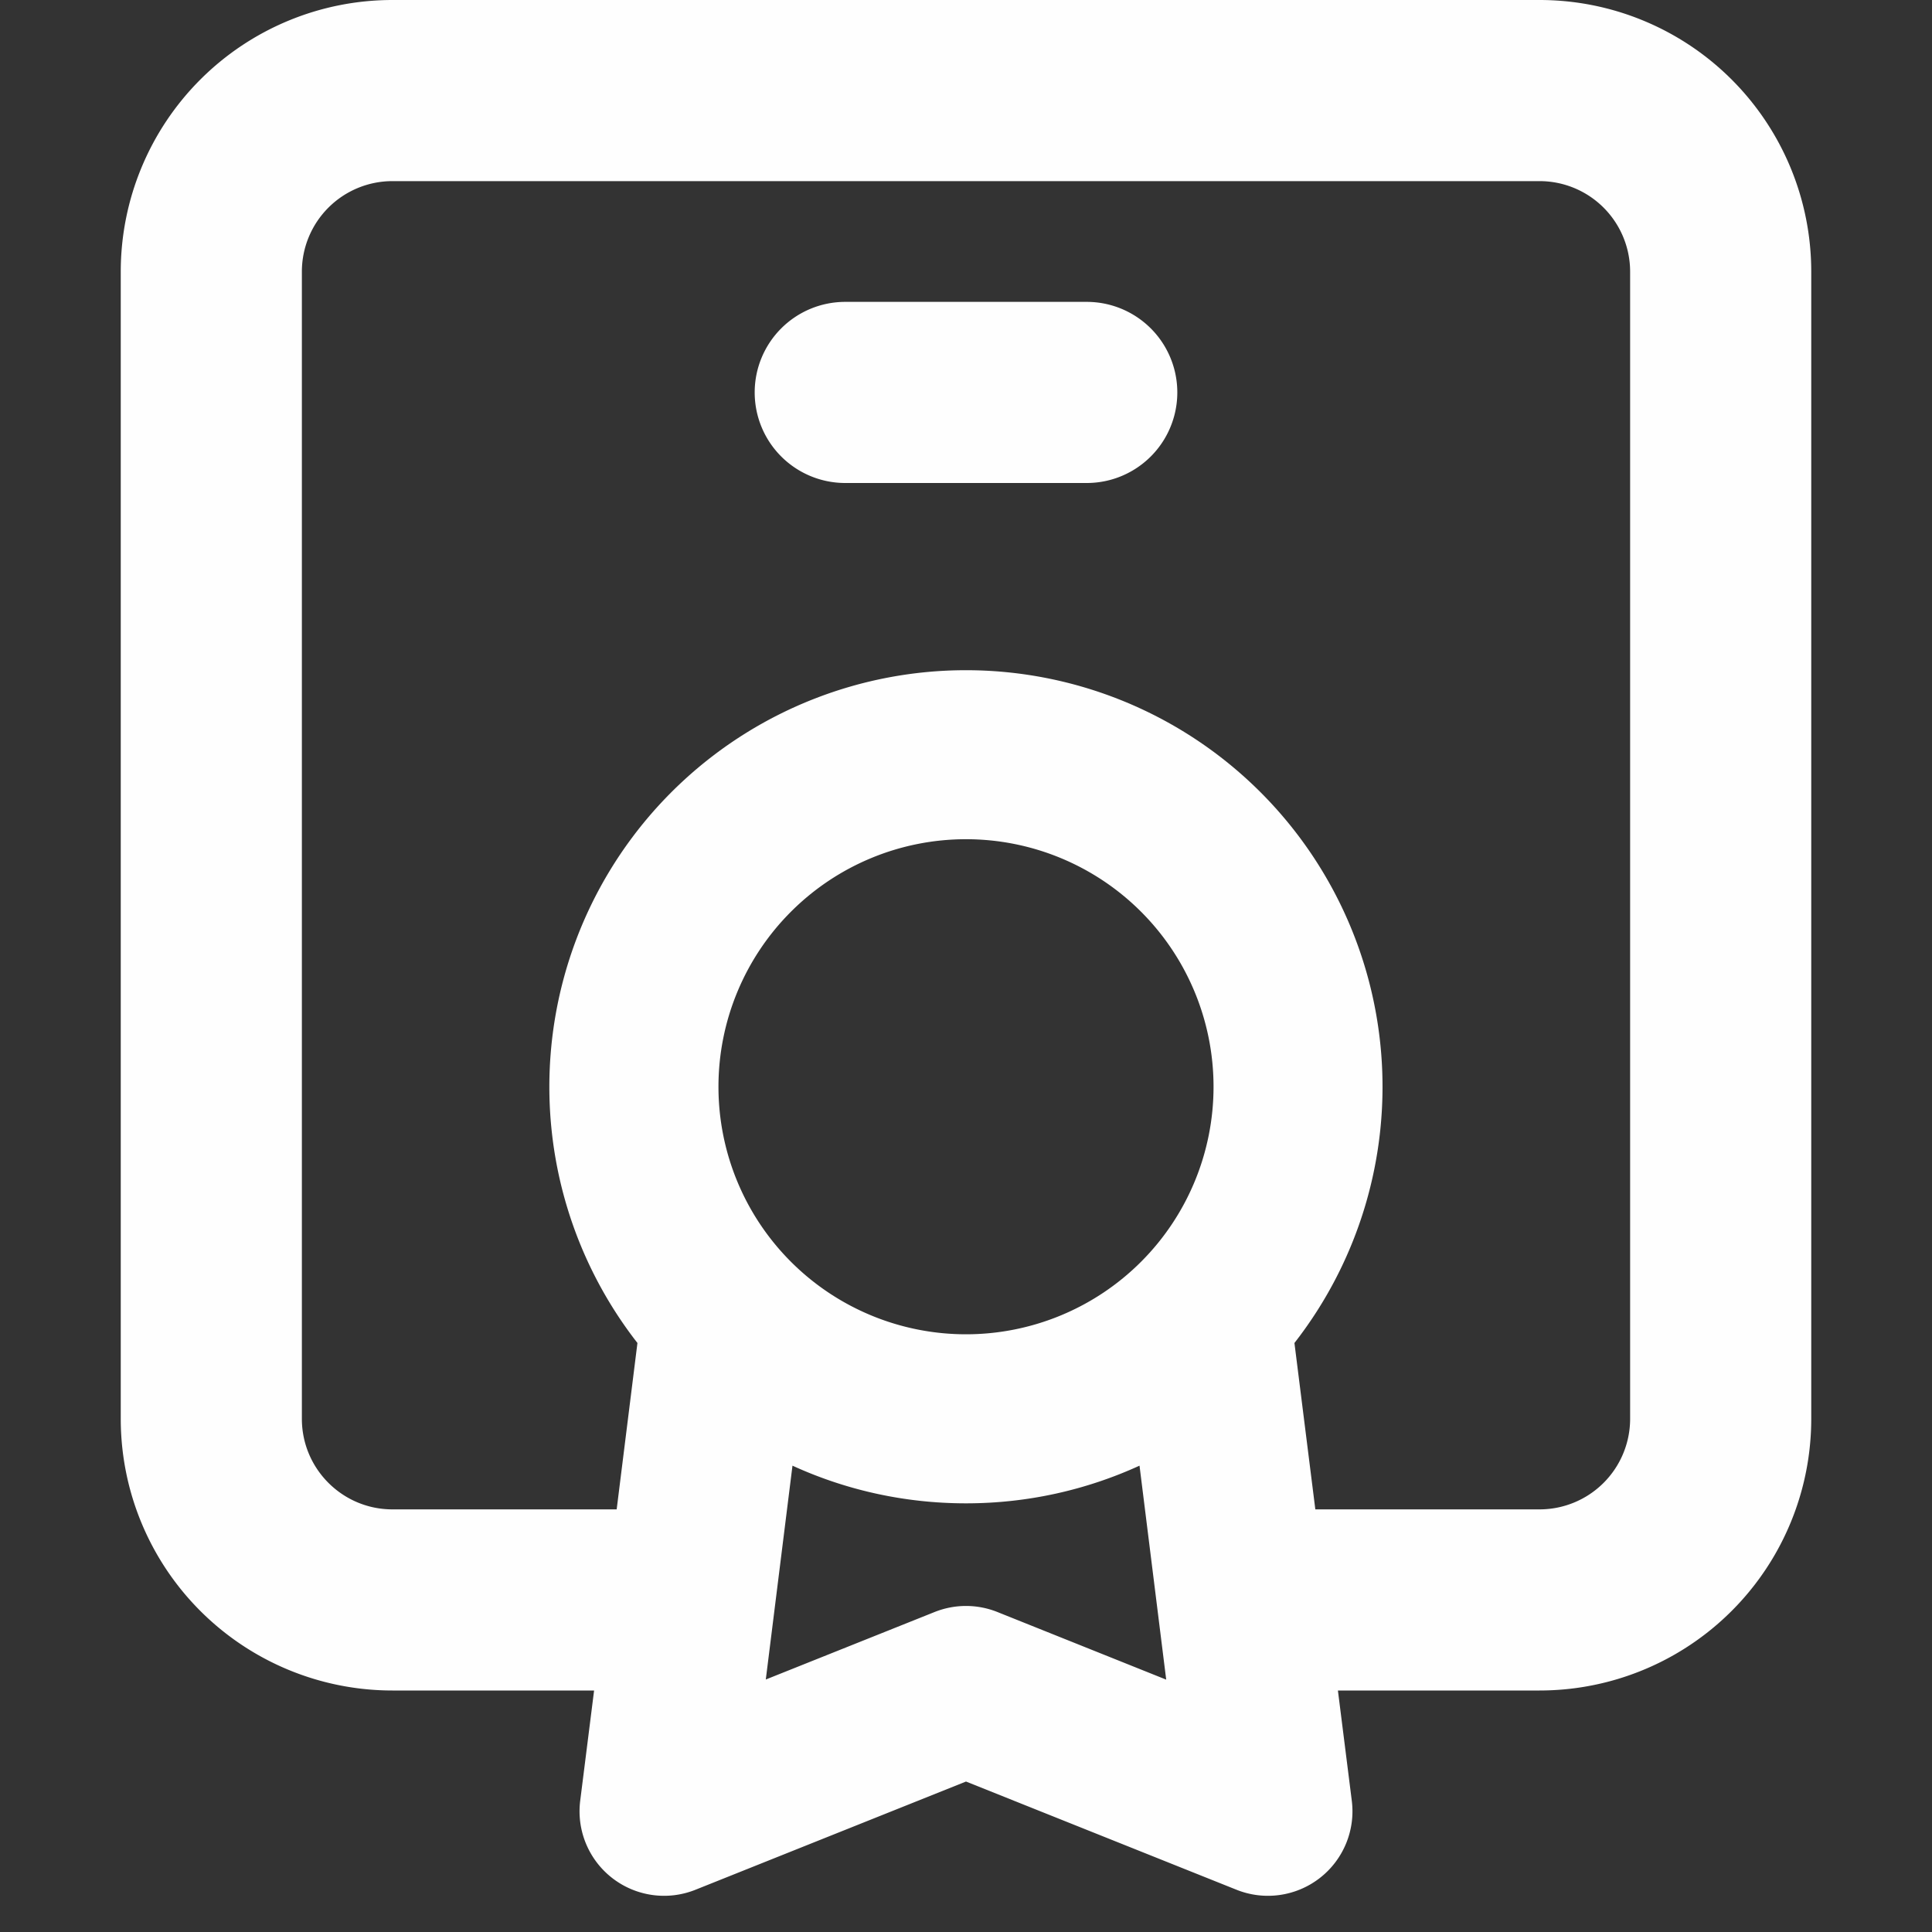 <?xml version="1.0" encoding="utf-8"?>

<!-- Uploaded to: SVG Repo, www.svgrepo.com, Generator: SVG Repo Mixer Tools -->
<svg width="800px" height="800px" viewBox="0 0 16 16" xmlns="http://www.w3.org/2000/svg" fill="none">

<rect x="0" y="0" width="16" height="16" fill="#333333" stroke="none"/>

<g fill="#fefefe">

<path d="M6.25 3.25A.75.75 0 017 2.5h2A.75.75 0 019 4H7a.75.75 0 01-.75-.75z"/>

<path fill-rule="evenodd" d="M3.25 0A2.25 2.25 0 001 2.25v9.5A2.25 2.25 0 003.25 14h1.67l-.115.913a.7.7 0 00.955.737L8 14.754l2.24.896a.7.7 0 00.955-.737L11.08 14h1.669A2.25 2.25 0 0015 11.75v-9.5A2.25 2.25 0 0012.75 0h-9.5zm7.643 12.5h1.857a.75.75 0 00.75-.75v-9.5a.75.75 0 00-.75-.75h-9.5a.75.75 0 00-.75.75v9.5c0 .414.336.75.75.75h1.857l.172-1.378a3.45 3.45 0 115.441 0l.173 1.378zm-1.456-.362c-.438.2-.924.312-1.437.312s-1-.112-1.437-.312l-.221 1.771 1.398-.559a.7.7 0 01.52 0l1.398.56-.221-1.772zM5.95 9a2.05 2.05 0 114.1 0 2.05 2.05 0 01-4.1 0z" clip-rule="evenodd"/>

</g>

</svg>